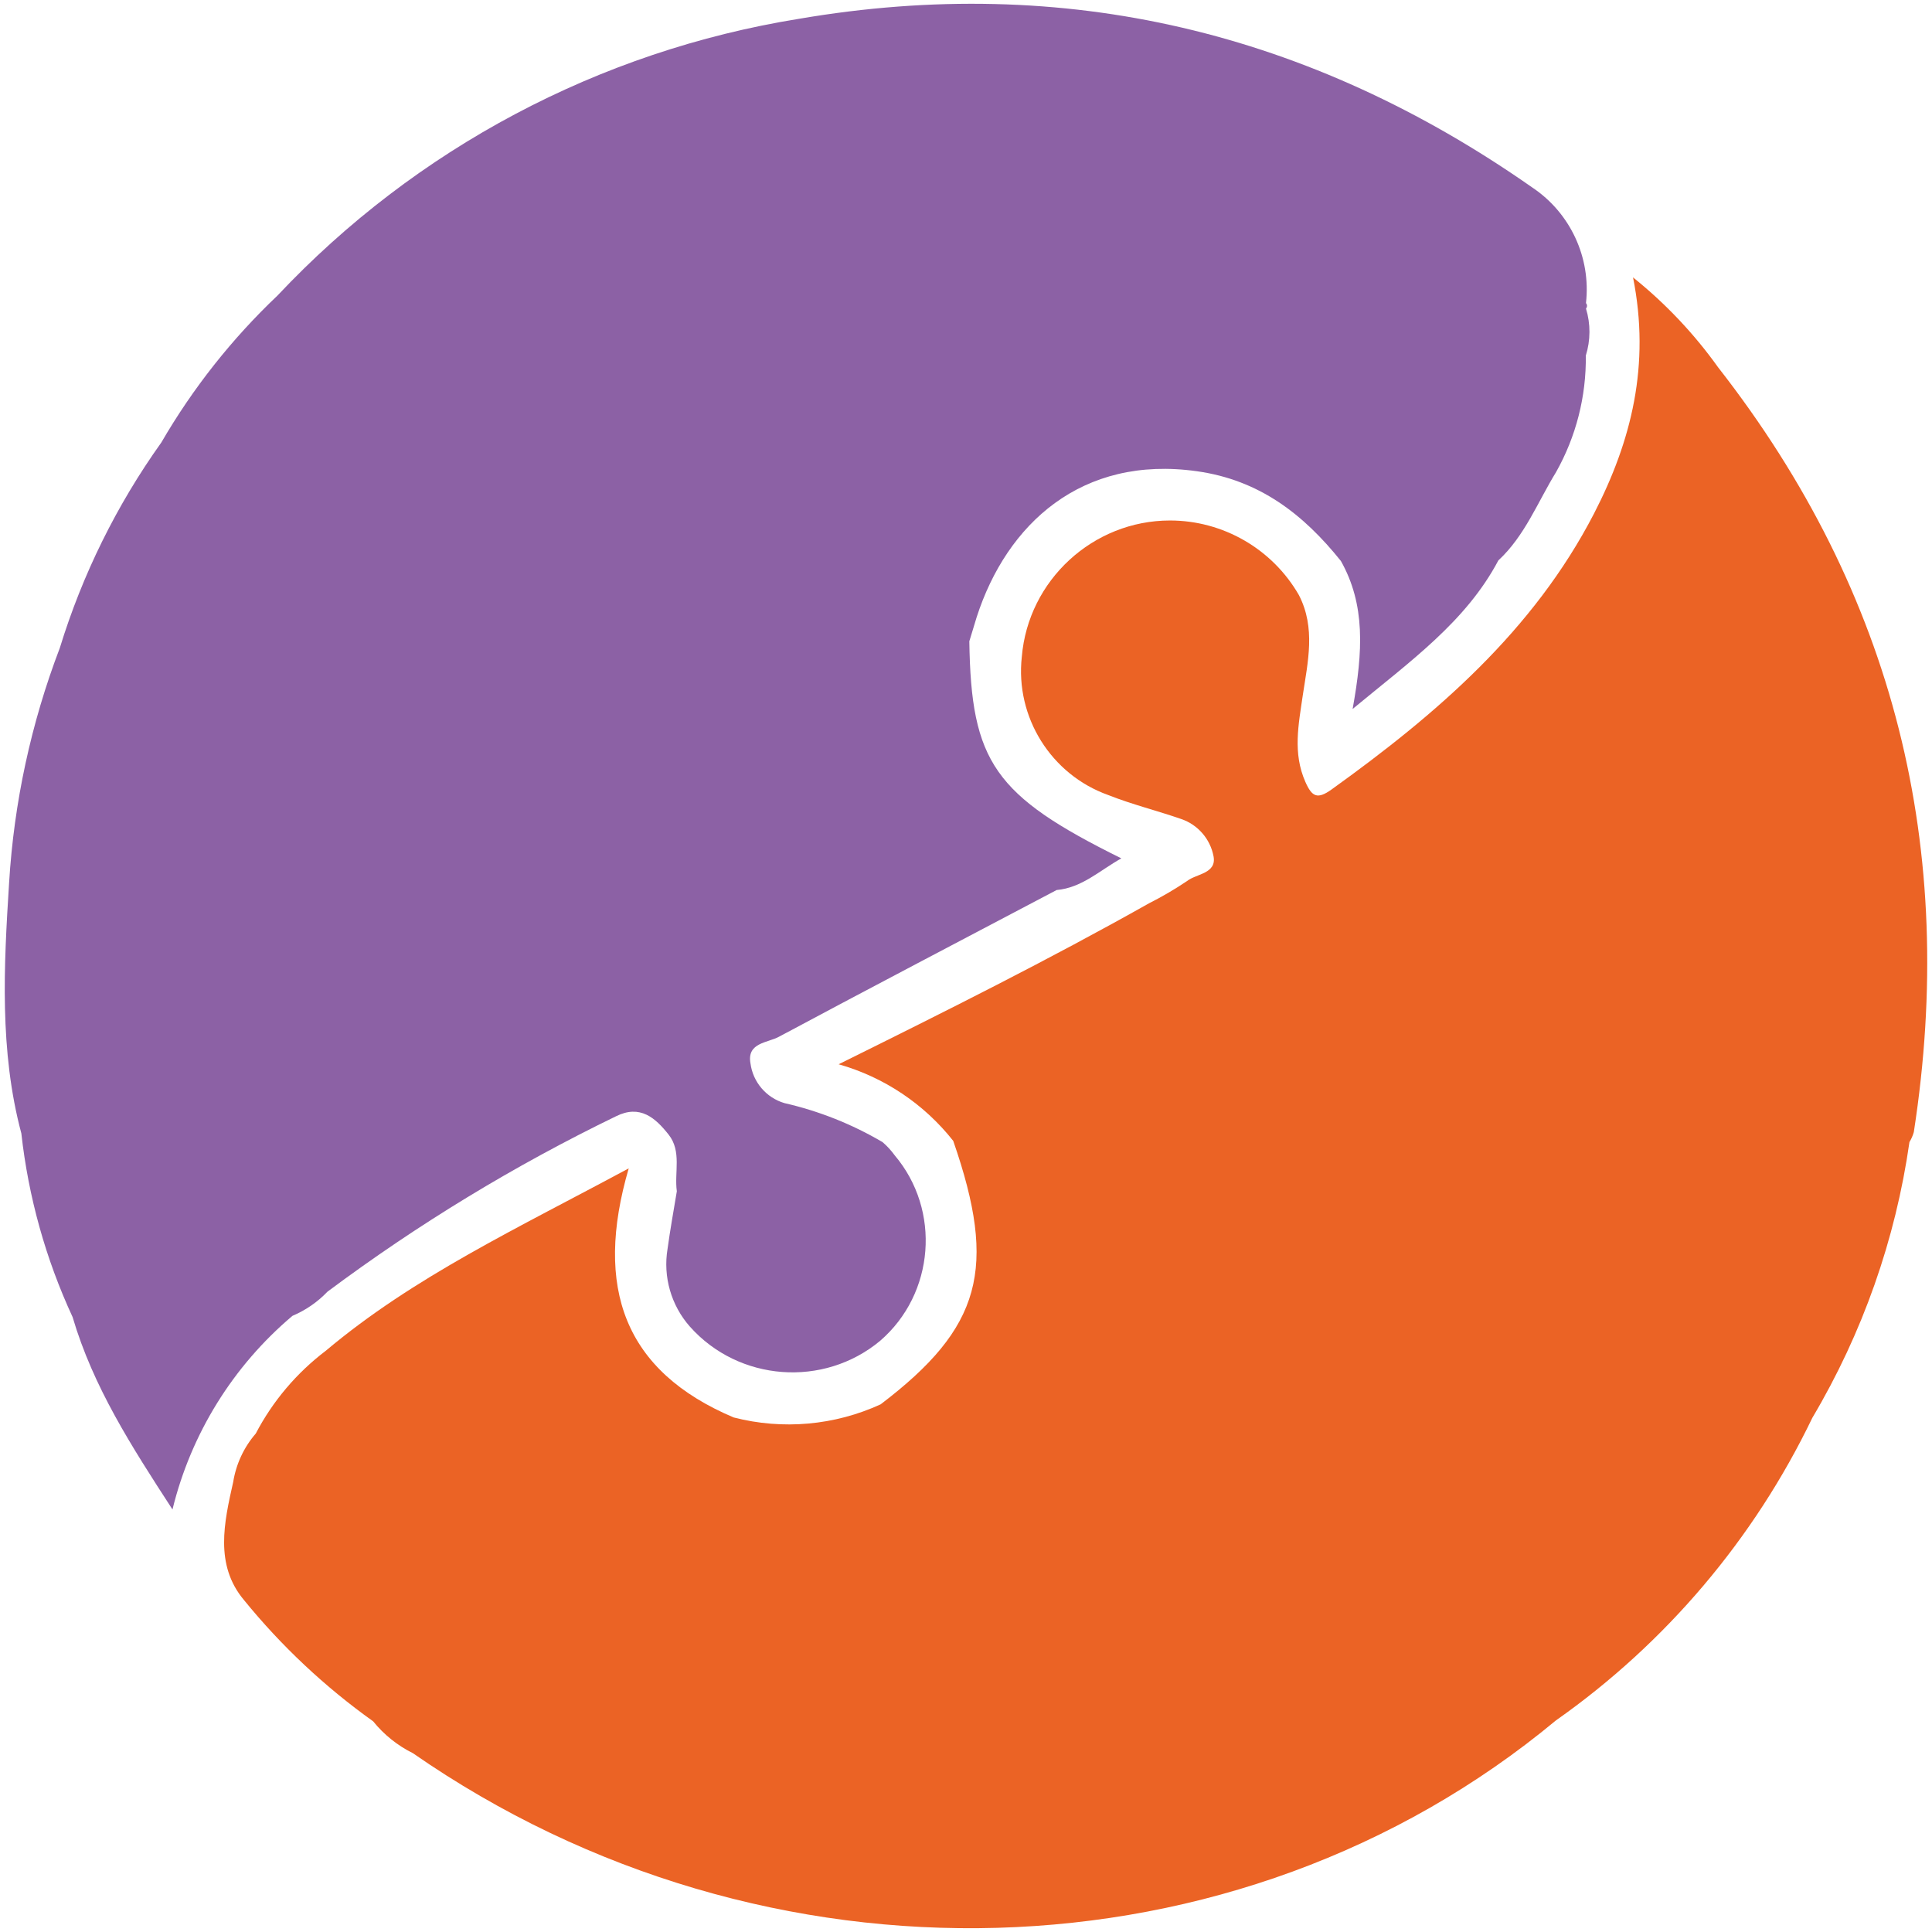 <?xml version="1.0" encoding="UTF-8" standalone="no"?><!DOCTYPE svg PUBLIC "-//W3C//DTD SVG 1.1//EN" "http://www.w3.org/Graphics/SVG/1.1/DTD/svg11.dtd"><svg width="100%" height="100%" viewBox="0 0 512 512" version="1.1" xmlns="http://www.w3.org/2000/svg" xmlns:xlink="http://www.w3.org/1999/xlink" xml:space="preserve" style="fill-rule:evenodd;clip-rule:evenodd;stroke-linejoin:round;stroke-miterlimit:2;"><title>Monestro</title><desc>Monestro is a P2P consumer loans marketplace for Monestro is Cost-efficient highly automated P2P algorithmic lending platform to capitalize on the inefficiency of the lending markets as loans are offered with much higher interests rates compared to what investors are able to receive on deposits or investment products with similar risk levels Our mission is to find risks which are over rated by the market and based on those offer diversified, easy to buy, correctly scored and well managed products resulting in improved borrowing rates for borrowers and more appealing returns for our investors. Our core business is to automatically assess the credit risk and offer efficient, and correctly priced possibilities for convenient borrowing and investing</desc>    <g id="Monestro" transform="matrix(4.636,0,0,4.636,-40.704,-40.717)">        <path d="M107,29.79c-1.379,-1.932 -3.018,-3.665 -4.87,-5.15c1,5 -0.09,9.35 -2.23,13.5c-3.47,6.71 -9,11.46 -15,15.77c-0.81,0.58 -1.12,0.43 -1.5,-0.43c-0.73,-1.65 -0.39,-3.28 -0.15,-4.94c0.29,-1.93 0.75,-3.86 -0.22,-5.74c-1.514,-2.635 -4.331,-4.264 -7.369,-4.264c-4.398,0 -8.106,3.412 -8.471,7.794c-0.382,3.448 1.673,6.734 4.94,7.9c1.36,0.54 2.79,0.89 4.17,1.37c0.954,0.324 1.662,1.14 1.85,2.13c0.19,1 -1,1 -1.52,1.42c-0.696,0.468 -1.421,0.892 -2.17,1.27c-5.7,3.21 -11.56,6.14 -17.74,9.2c2.59,0.734 4.883,2.267 6.55,4.38c2.54,7.31 1.61,10.68 -4.15,15.06c-2.63,1.207 -5.598,1.472 -8.4,0.75c-6.24,-2.64 -8,-7.39 -6,-14.24c-6.36,3.43 -12.28,6.19 -17.32,10.43c-1.665,1.263 -3.031,2.878 -4,4.73c-0.679,0.785 -1.126,1.745 -1.29,2.77c-0.52,2.31 -1.07,4.73 0.61,6.74c2.141,2.634 4.627,4.968 7.39,6.94c0.617,0.763 1.391,1.384 2.27,1.82c20.16,14 47.14,13.25 65.34,-1.87c6.283,-4.42 11.33,-10.377 14.66,-17.3c2.869,-4.837 4.755,-10.193 5.55,-15.76c0.108,-0.178 0.192,-0.37 0.25,-0.57c2.5,-16.17 -1.08,-30.78 -11.18,-43.71Z" style="fill:rgb(235,99,37);fill-rule:nonzero;"/>        <path d="M99.44,26.42c0.08,-0.087 0.08,-0.223 0,-0.31c0.294,-2.6 -0.893,-5.157 -3.07,-6.61c-12.71,-8.9 -26.69,-12.25 -41.93,-9.64c-11.404,1.841 -21.885,7.405 -29.8,15.82c-2.603,2.469 -4.839,5.297 -6.64,8.4c-2.552,3.576 -4.51,7.54 -5.8,11.74c-1.643,4.303 -2.621,8.832 -2.9,13.43c-0.3,4.75 -0.56,9.6 0.7,14.32c0.404,3.635 1.393,7.181 2.93,10.5c1.18,4 3.36,7.38 5.71,11c1.056,-4.323 3.459,-8.201 6.86,-11.07c0.754,-0.319 1.434,-0.788 2,-1.38c5.17,-3.858 10.695,-7.217 16.5,-10.03c1.37,-0.68 2.24,0.09 3,1.05c0.76,0.96 0.32,2.16 0.47,3.24c-0.18,1.09 -0.38,2.19 -0.53,3.29c-0.266,1.599 0.205,3.236 1.28,4.45c2.795,3.137 7.641,3.498 10.87,0.81c3.12,-2.692 3.494,-7.465 0.83,-10.61c-0.2,-0.276 -0.431,-0.528 -0.69,-0.75c-1.744,-1.027 -3.637,-1.779 -5.61,-2.23c-1.036,-0.306 -1.799,-1.198 -1.94,-2.27c-0.22,-1.2 1,-1.17 1.64,-1.53c5.27,-2.82 10.57,-5.59 15.86,-8.38c1.45,-0.13 2.46,-1.12 3.7,-1.81c-7.26,-3.59 -8.59,-5.51 -8.69,-12.41c0.14,-0.46 0.28,-0.92 0.42,-1.38c1.72,-5.33 6,-9.27 12.59,-8.34c3.57,0.5 6.09,2.46 8.23,5.13c1.4,2.49 1.27,5.15 0.67,8.46c3.35,-2.77 6.48,-5 8.33,-8.49c1.52,-1.41 2.25,-3.34 3.3,-5.05c1.144,-2.031 1.73,-4.329 1.7,-6.66c0.275,-0.875 0.278,-1.813 0.01,-2.69Z" style="fill:rgb(140,97,165);fill-rule:nonzero;"/>    </g></svg>